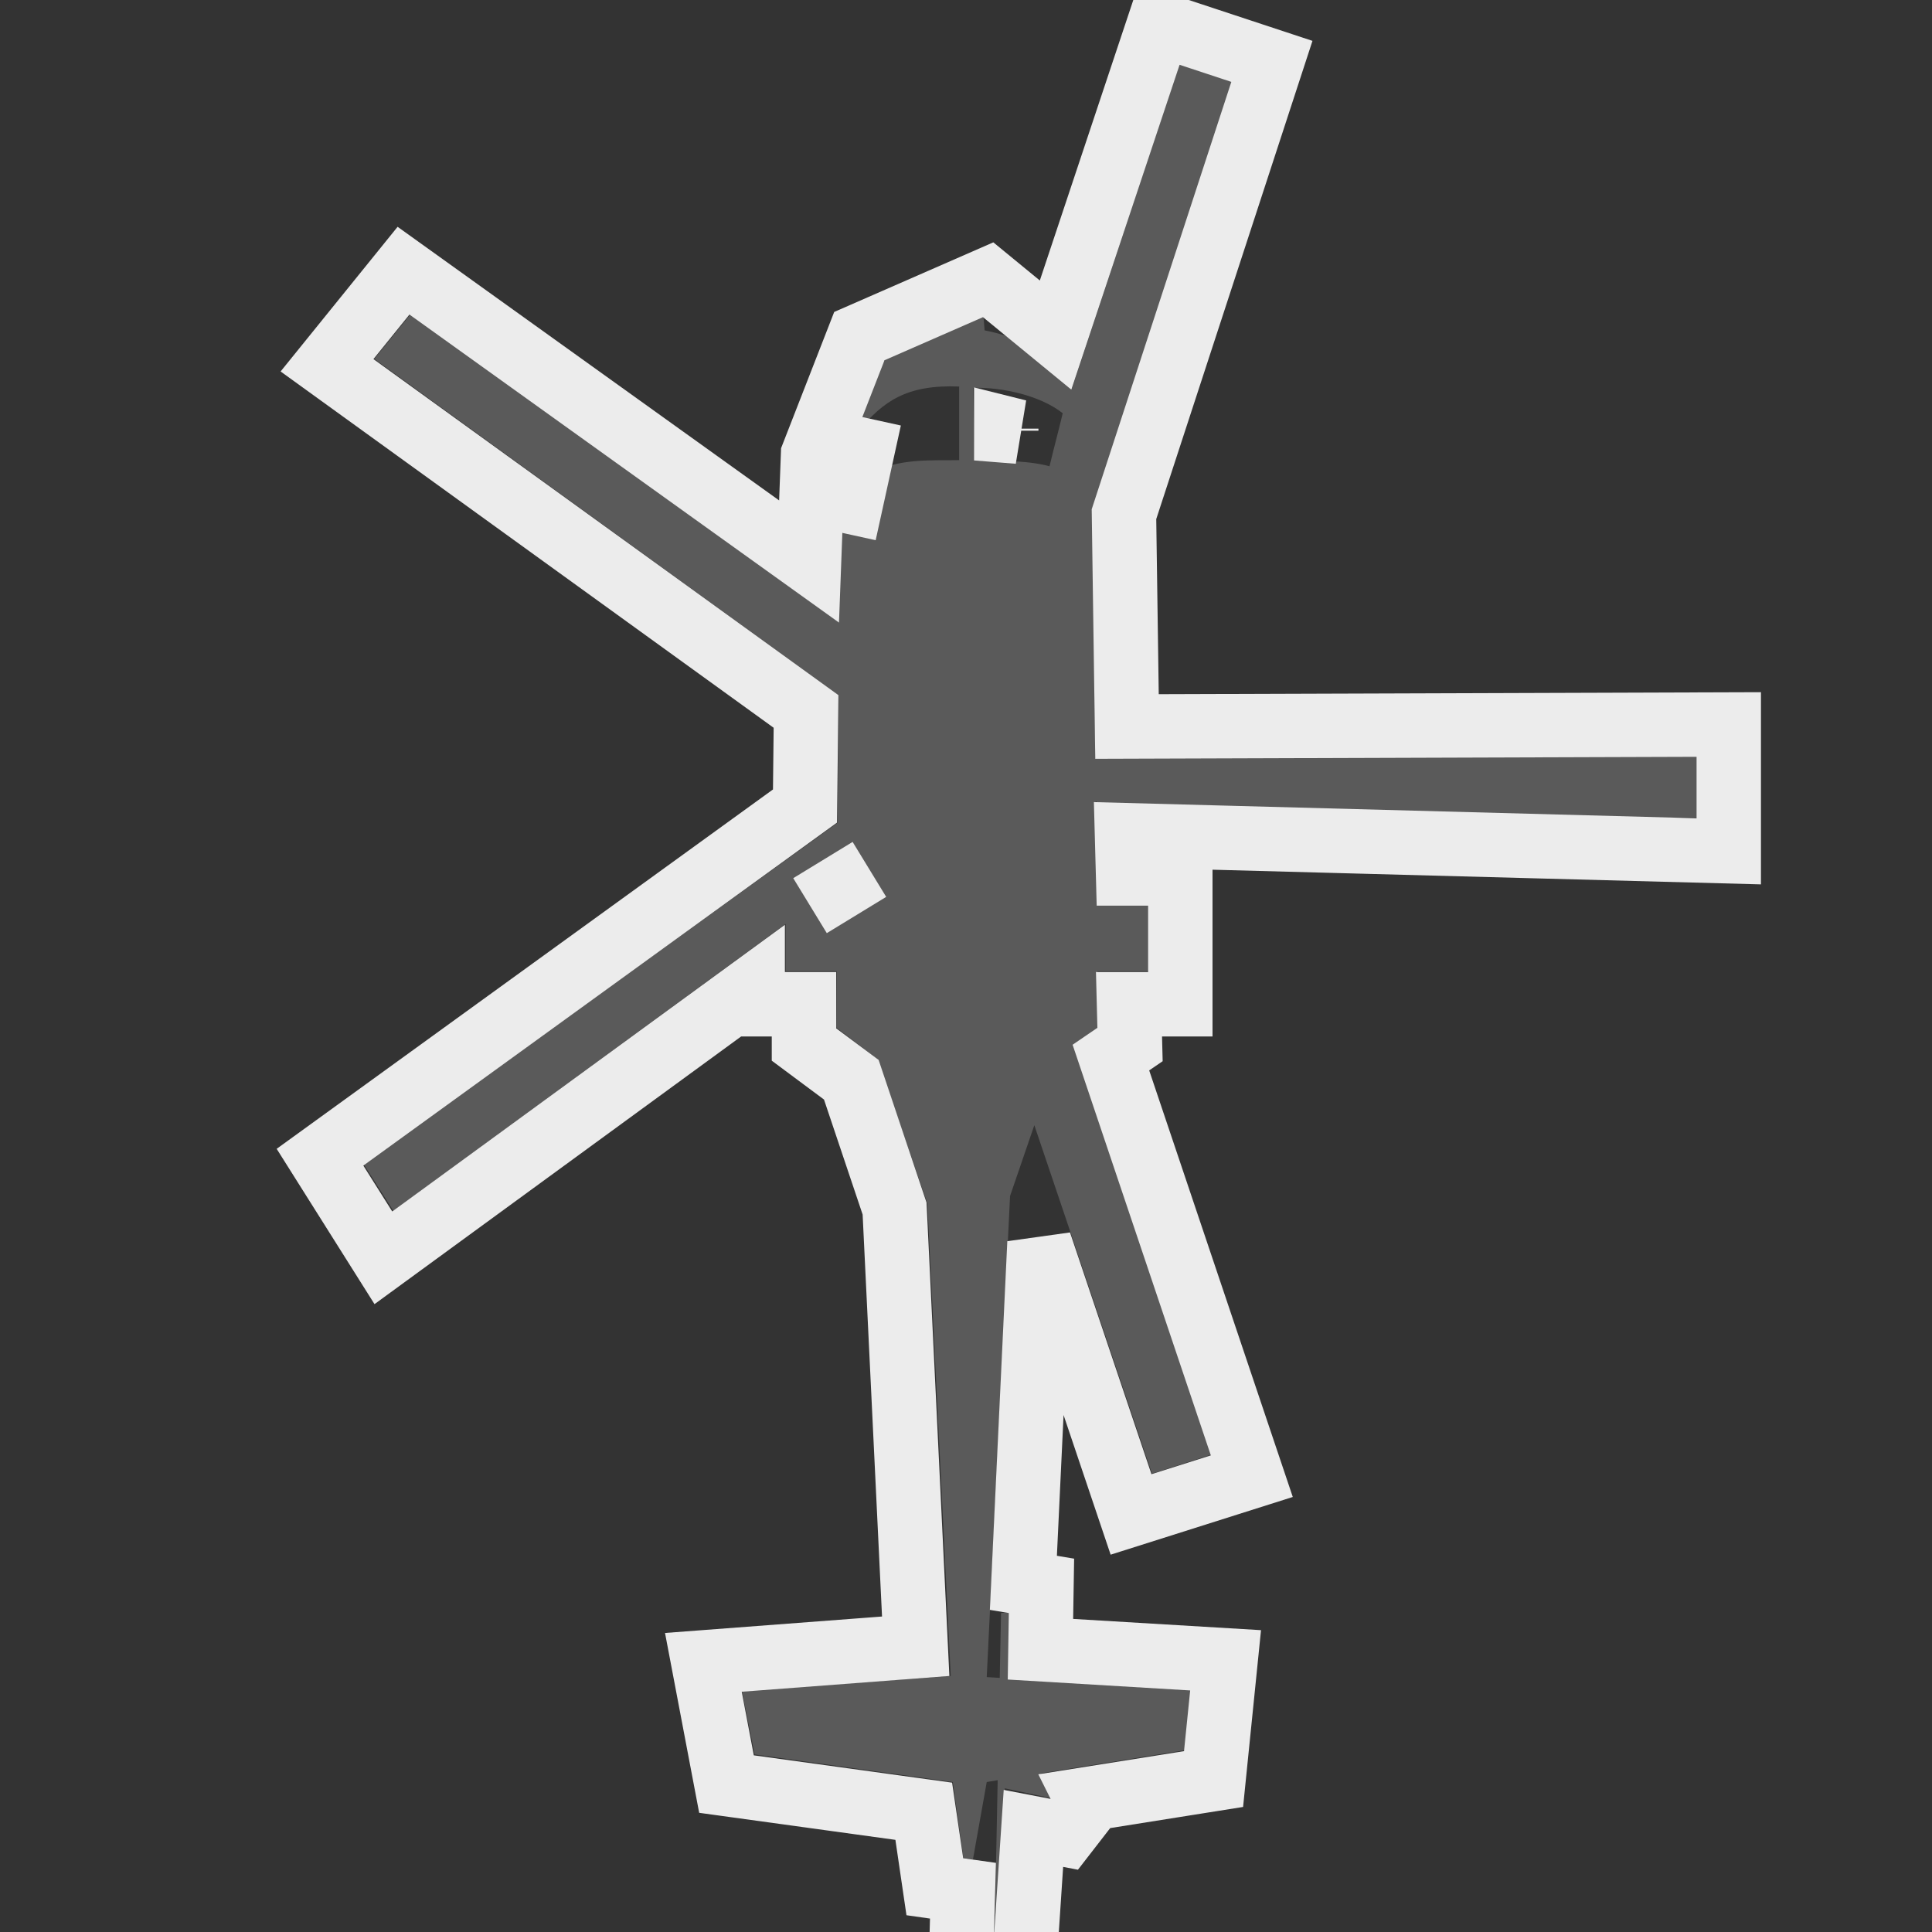 <?xml version="1.0" encoding="UTF-8"?>
<svg width="30px" height="30px" viewBox="0 0 30 30" xmlns="http://www.w3.org/2000/svg" xmlns:xlink="http://www.w3.org/1999/xlink" version="1.1">
 <rect x="0" y="0" width="30" height="30" fill="#333333" stroke="none"/>
 <!-- Generated by Pixelmator Pro 1.2 -->
 <defs>
  <path id="path" d="M11.521 26.256 L11.718 27.243 14.795 27.671 14.96 28.855 15.108 28.872 15.322 27.671 15.492 27.643 15.445 30.015 15.601 30.031 15.601 27.769 16.342 27.926 16.35 27.564 16.148 27.538 18.399 27.177 18.497 26.239 15.658 26.063 15.675 25.038 15.544 25.046 15.524 26.054 15.322 26.042 15.684 18.572 16.061 17.472 17.888 22.883 18.81 22.587 16.677 16.231 17.049 15.956 17.041 15.08 17.843 15.08 17.843 14.06 17.03 14.06 17.014 12.44 17.3 12.694 26.349 12.694 26.349 11.74 17.007 11.77 16.968 7.915 19.139 1.263 18.316 1 16.638 6.052 C16.547 5.898 16.434 5.75 16.292 5.607 16.081 5.415 15.78 5.223 15.289 5.13 15.283 5.058 15.278 4.987 15.272 4.916 15.08 4.916 14.888 4.916 14.697 4.916 14.697 4.971 14.697 5.026 14.697 5.081 14.354 5.111 13.962 5.338 13.742 5.59 13.501 5.941 13.293 6.358 13.216 6.792 13.089 7.285 13.013 7.762 13.035 8.272 L13.026 9.661 6.371 4.883 5.812 5.574 13.019 10.795 13.006 12.776 5.647 18.078 6.108 18.802 12.2 14.346 12.2 15.08 12.991 15.08 12.985 15.956 13.627 16.45 14.4 18.687 14.763 26.025 11.521 26.256 11.521 26.256 Z M16.297 7.24 C15.915 7.136 15.436 7.163 15.129 7.149 15.123 6.774 15.117 6.398 15.112 6.022 15.559 6.011 16.154 6.14 16.502 6.417 16.434 6.702 16.365 6.955 16.297 7.24 L16.297 7.24 Z M13.12 8.272 L13.207 7.014 13.36 7.52 13.273 8.276 13.12 8.272 13.12 8.272 Z M13.331 6.693 C13.712 6.232 14.077 5.969 14.894 6.002 14.894 6.383 14.894 6.764 14.894 7.145 14.529 7.154 13.893 7.104 13.528 7.367 13.463 7.143 13.397 6.918 13.331 6.693 L13.331 6.693 Z M12.59 14.06 L13 13.76 12.998 14.06 12.59 14.06 Z"/>
 </defs>
 <use id="path-1" xlink:href="#path" fill="#5a5a5a" fill-opacity="1" stroke="none"/>
 <defs>
  <path id="stroke-path" d="M16.047 28.391 L16.531 28.484 16.906 28 16.875 27.938 18.844 27.625 19.031 25.781 16.156 25.609 16.172 24.625 15.891 24.578 16.141 19.297 17.563 23.516 19.438 22.922 17.25 16.422 17.547 16.219 17.531 15.594 18.328 15.594 18.328 13.563 17.516 13.563 17.5 12.969 26.844 13.219 26.844 11.25 17.5 11.281 17.453 7.984 19.75 0.953 18 0.375 16.391 5.203 15.344 4.344 13.344 5.219 12.625 7.063 12.563 8.719 6.266 4.203 5.078 5.672 12.516 11.047 12.5 12.516 4.969 17.969 5.953 19.531 11.688 15.344 11.688 15.594 12.484 15.594 12.484 16.219 13.219 16.766 13.891 18.766 14.219 25.563 10.922 25.813 11.281 27.703 14.344 28.125 14.516 29.297 14.953 29.359 14.922 30.484 15.906 30.516 Z M15.625 6.688 L15.625 6.656 15.813 6.703 Z M13.5 6.5 L13.109 8.281 Z M13.5 13.5 L12.578 14.063 Z"/>
 </defs>
 <use id="path-2" stroke="#ececec" stroke-opacity="1" stroke-linecap="round" fill="none" stroke-width="1" xlink:href="#stroke-path"/>
</svg>
